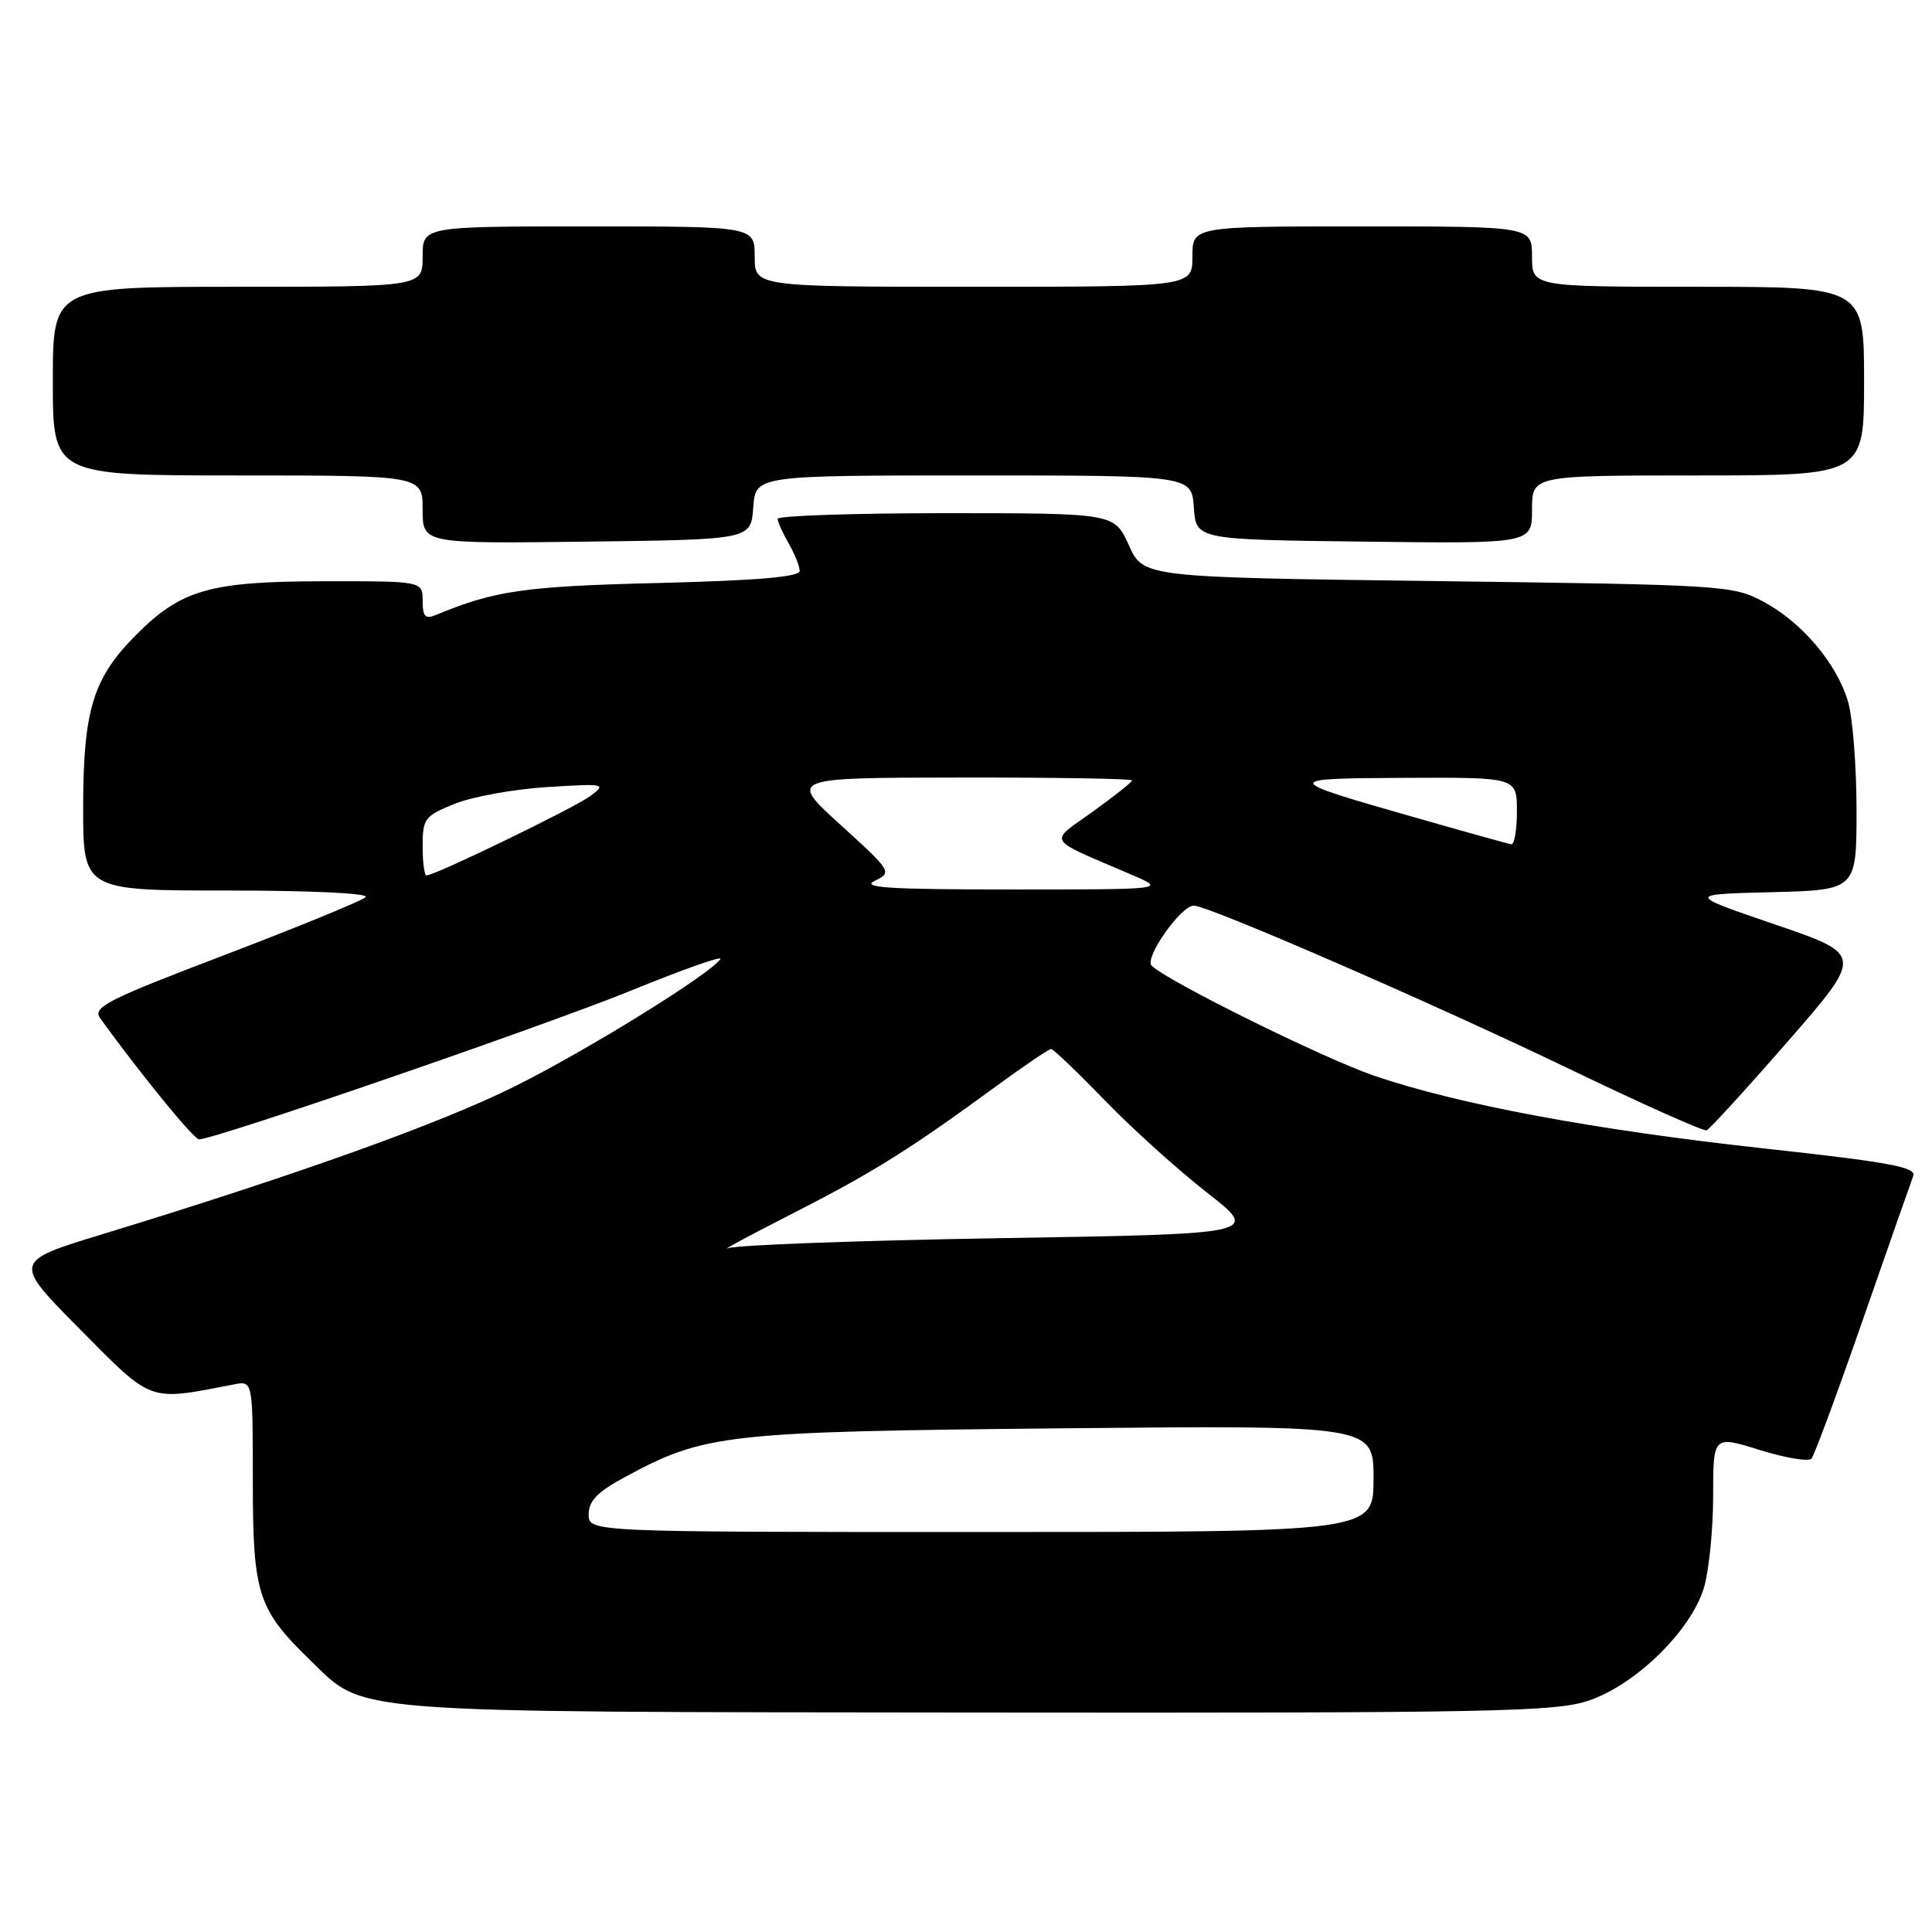 <?xml version="1.0" encoding="UTF-8" standalone="no"?>
<!DOCTYPE svg PUBLIC "-//W3C//DTD SVG 1.1//EN" "http://www.w3.org/Graphics/SVG/1.1/DTD/svg11.dtd" >
<svg xmlns="http://www.w3.org/2000/svg" xmlns:xlink="http://www.w3.org/1999/xlink" version="1.1" viewBox="0 0 256 256">
 <g >
 <path fill="currentColor"
d=" M 210.54 225.33 C 216.78 223.21 224.10 216.02 225.78 210.38 C 226.45 208.12 227.00 202.65 227.00 198.24 C 227.00 190.21 227.00 190.21 233.17 192.13 C 236.57 193.19 239.65 193.70 240.03 193.28 C 240.40 192.85 243.47 184.57 246.84 174.87 C 250.21 165.17 253.22 156.60 253.52 155.81 C 253.96 154.66 250.30 153.98 233.78 152.18 C 211.26 149.71 193.29 146.36 182.11 142.55 C 175.39 140.25 154.78 130.07 152.60 127.96 C 151.57 126.98 156.47 120.00 158.18 120.00 C 160.11 120.00 189.71 132.87 207.78 141.56 C 217.46 146.23 225.72 149.92 226.13 149.77 C 226.53 149.62 231.38 144.32 236.89 138.00 C 246.91 126.50 246.91 126.50 235.21 122.50 C 223.50 118.50 223.50 118.50 234.75 118.22 C 246.00 117.93 246.00 117.93 246.00 107.33 C 246.00 101.50 245.49 95.02 244.86 92.92 C 243.34 87.85 238.75 82.45 233.65 79.72 C 229.62 77.56 228.39 77.49 190.50 77.00 C 151.50 76.50 151.50 76.50 149.58 72.25 C 147.66 68.00 147.66 68.00 125.33 68.00 C 113.05 68.00 103.02 68.34 103.04 68.75 C 103.05 69.16 103.71 70.62 104.50 72.00 C 105.29 73.38 105.95 75.01 105.96 75.64 C 105.99 76.44 100.40 76.92 87.25 77.25 C 69.50 77.68 65.53 78.26 57.75 81.49 C 56.34 82.07 56.00 81.70 56.00 79.61 C 56.00 77.00 56.00 77.00 42.75 77.02 C 27.82 77.05 24.02 78.13 18.08 84.08 C 12.36 89.80 11.05 94.00 11.02 106.75 C 11.00 118.00 11.00 118.00 30.20 118.00 C 41.34 118.00 49.00 118.37 48.45 118.88 C 47.93 119.37 39.53 122.81 29.79 126.53 C 14.00 132.55 12.22 133.47 13.29 134.95 C 18.78 142.52 25.66 150.94 26.37 150.97 C 28.28 151.04 72.23 135.90 83.74 131.21 C 90.48 128.46 95.75 126.60 95.46 127.07 C 94.29 128.96 77.87 139.14 68.25 143.93 C 58.48 148.81 39.46 155.63 13.60 163.53 C 1.70 167.16 1.70 167.16 10.60 176.14 C 20.32 185.94 19.54 185.66 31.00 183.44 C 33.50 182.95 33.50 182.95 33.50 196.23 C 33.50 211.22 34.14 213.23 41.11 219.99 C 48.45 227.11 44.88 226.83 129.57 226.92 C 198.09 226.99 206.13 226.83 210.54 225.33 Z  M 99.81 67.25 C 100.11 63.00 100.11 63.00 129.00 63.00 C 157.89 63.00 157.89 63.00 158.19 67.25 C 158.50 71.50 158.50 71.50 180.75 71.77 C 203.00 72.04 203.00 72.04 203.00 67.52 C 203.00 63.00 203.00 63.00 225.00 63.00 C 247.00 63.00 247.00 63.00 247.00 50.50 C 247.00 38.00 247.00 38.00 225.00 38.00 C 203.00 38.00 203.00 38.00 203.00 34.00 C 203.00 30.00 203.00 30.00 180.50 30.00 C 158.00 30.00 158.00 30.00 158.00 34.00 C 158.00 38.00 158.00 38.00 129.00 38.00 C 100.00 38.00 100.00 38.00 100.00 34.00 C 100.00 30.00 100.00 30.00 78.00 30.00 C 56.00 30.00 56.00 30.00 56.00 34.00 C 56.00 38.00 56.00 38.00 31.50 38.00 C 7.00 38.00 7.00 38.00 7.00 50.50 C 7.00 63.00 7.00 63.00 31.50 63.00 C 56.00 63.00 56.00 63.00 56.00 67.52 C 56.00 72.04 56.00 72.04 77.75 71.77 C 99.50 71.50 99.50 71.50 99.81 67.25 Z  M 78.00 200.66 C 78.00 198.89 79.17 197.68 82.75 195.75 C 93.38 189.99 95.96 189.70 140.75 189.26 C 182.00 188.86 182.00 188.86 182.00 195.93 C 182.00 203.00 182.00 203.00 130.00 203.00 C 78.00 203.00 78.00 203.00 78.00 200.66 Z  M 105.00 160.81 C 115.71 155.34 120.42 152.40 132.12 143.84 C 135.76 141.18 138.98 139.00 139.28 139.00 C 139.57 139.00 142.75 142.04 146.34 145.75 C 149.92 149.46 156.03 154.97 159.90 158.00 C 166.95 163.50 166.95 163.50 132.72 164.06 C 113.90 164.37 97.60 164.97 96.50 165.39 C 95.40 165.82 99.22 163.75 105.00 160.81 Z  M 115.89 116.72 C 118.24 115.59 118.17 115.48 111.39 109.31 C 104.50 103.05 104.50 103.05 127.25 103.03 C 139.76 103.01 150.00 103.18 150.00 103.41 C 150.00 103.63 147.65 105.50 144.78 107.56 C 138.91 111.78 138.38 110.94 150.00 115.93 C 154.50 117.86 154.50 117.86 134.00 117.86 C 117.87 117.86 114.01 117.62 115.89 116.72 Z  M 56.00 112.11 C 56.00 108.47 56.27 108.11 60.25 106.51 C 62.59 105.56 68.10 104.57 72.50 104.29 C 80.20 103.81 80.41 103.86 78.20 105.49 C 76.04 107.08 57.64 116.00 56.52 116.00 C 56.23 116.00 56.00 114.25 56.00 112.11 Z  M 187.50 108.32 C 169.76 103.26 169.73 103.14 186.25 103.07 C 201.00 103.00 201.00 103.00 201.00 107.50 C 201.00 109.97 200.66 111.94 200.25 111.87 C 199.84 111.81 194.10 110.21 187.50 108.32 Z "/>
</g>
</svg>